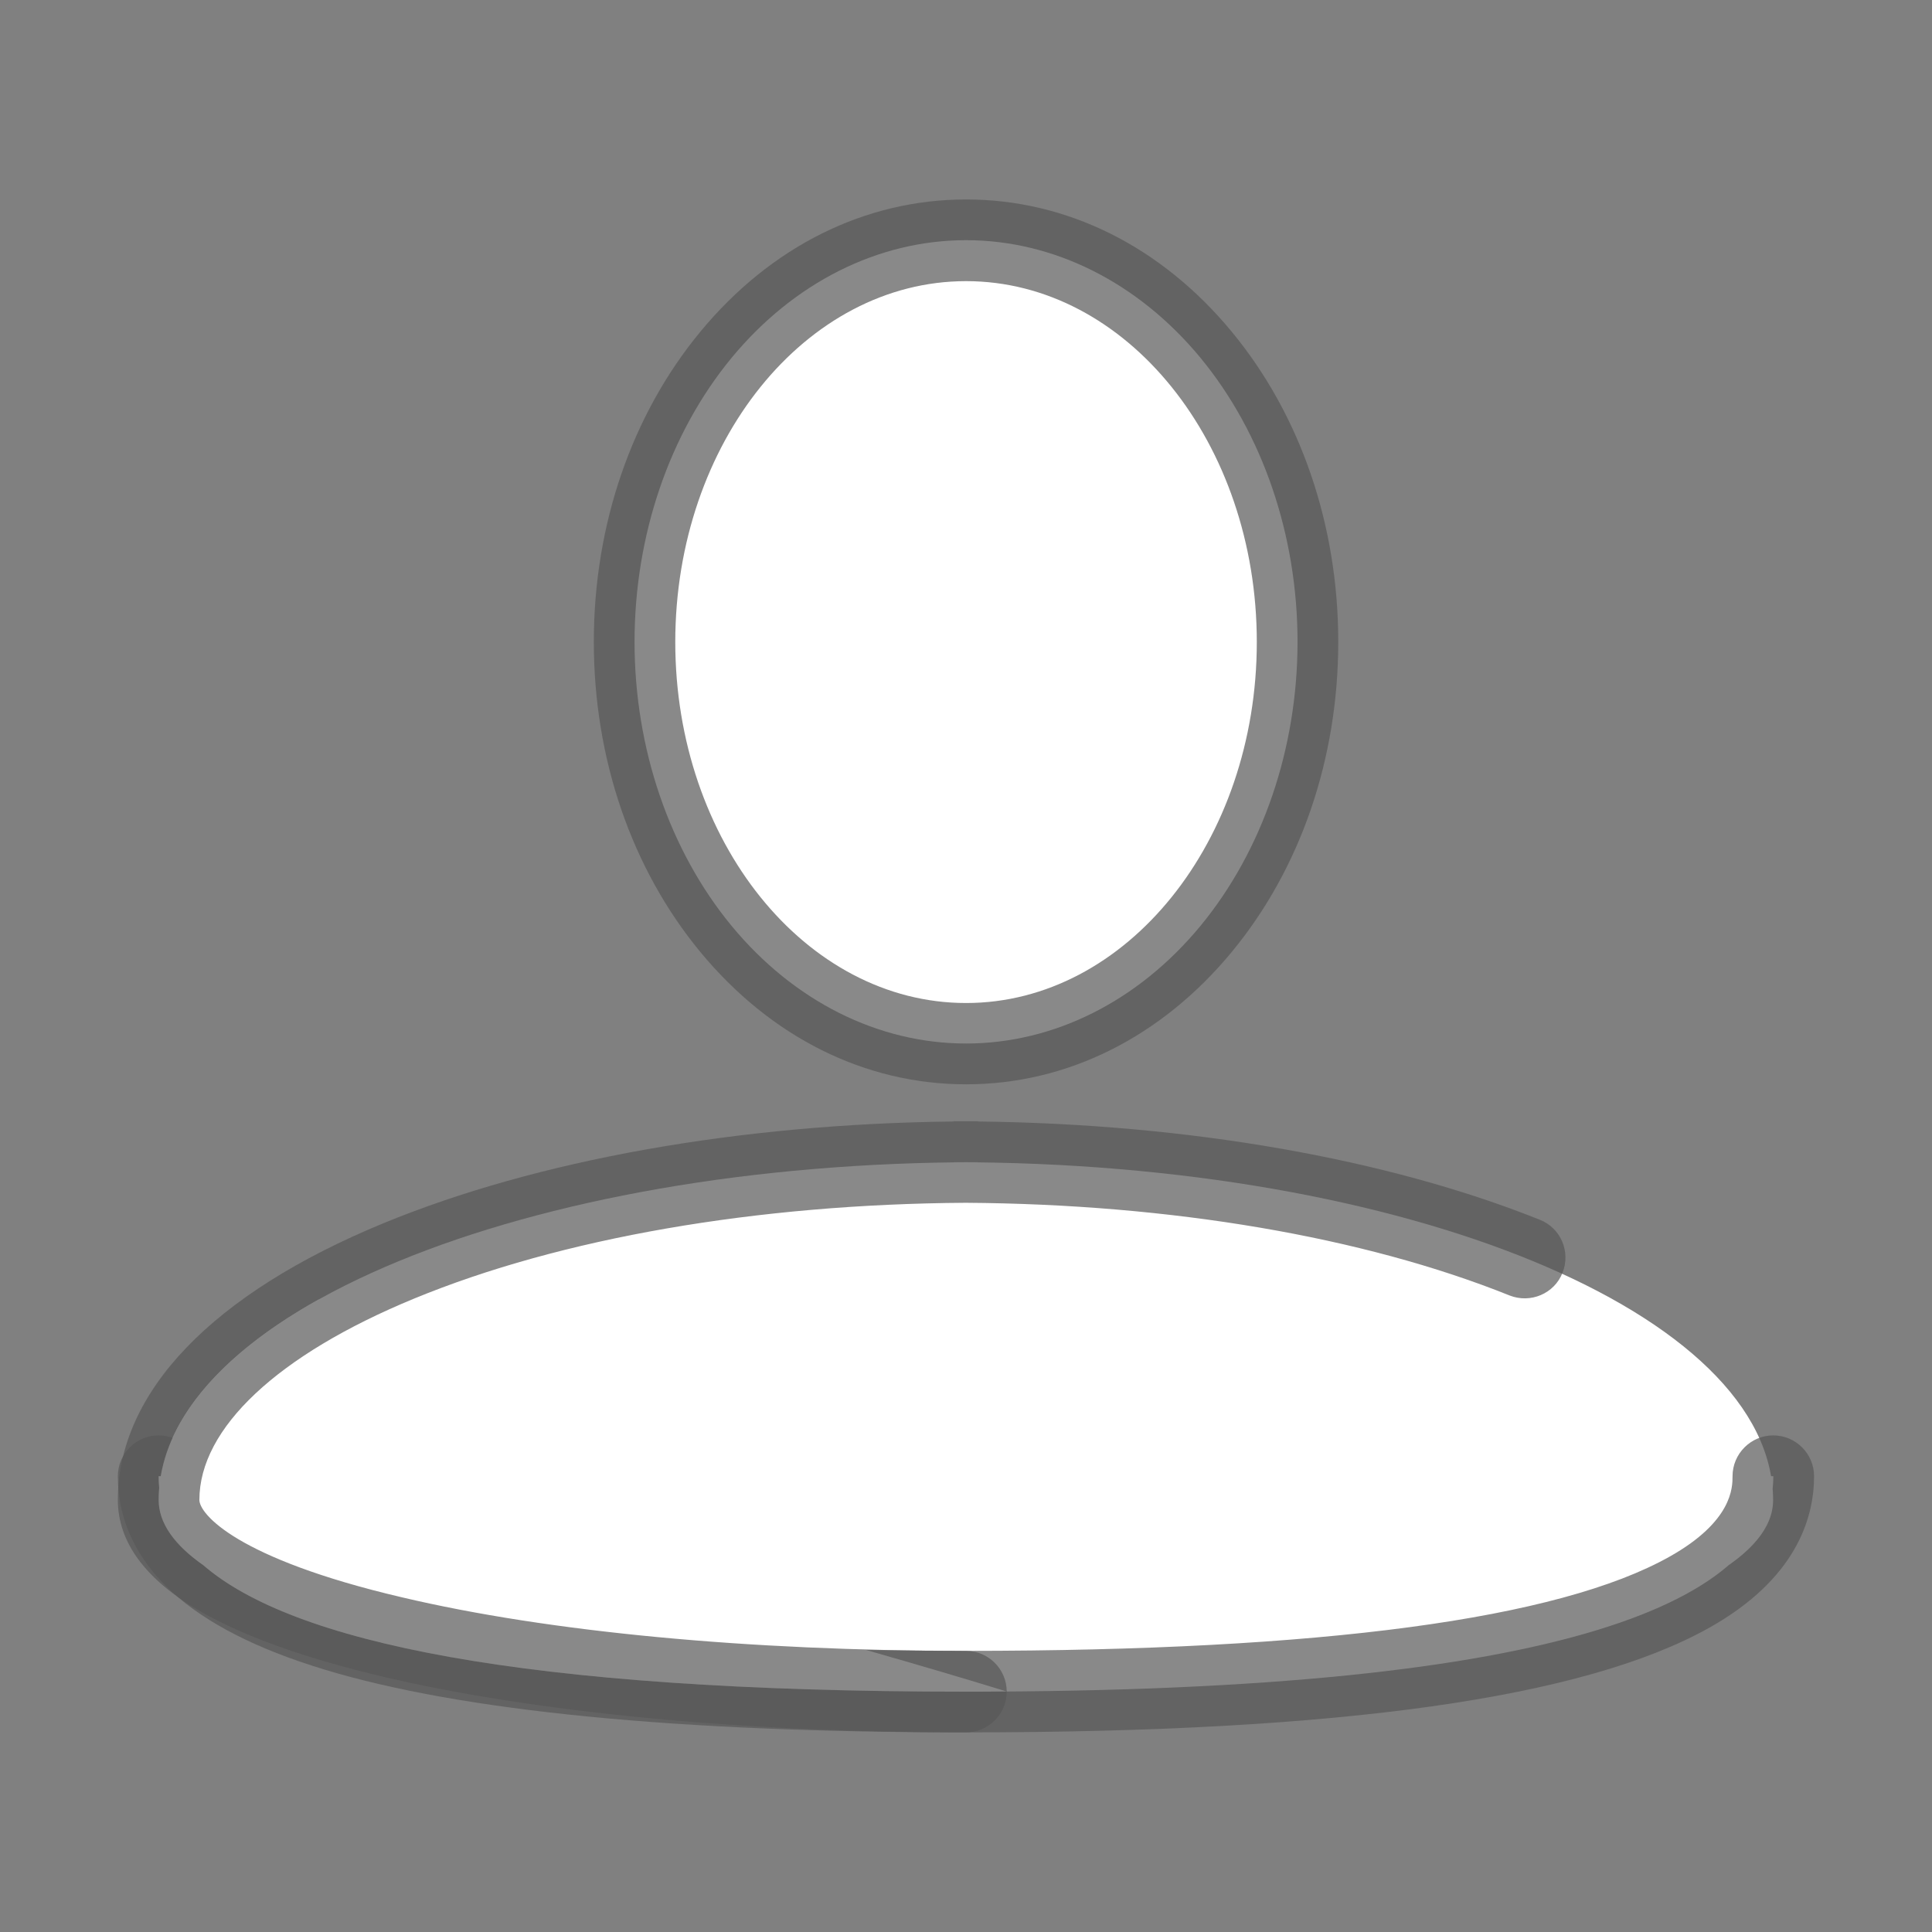 <svg width="25" height="25" viewBox="0 0 25 25" fill="none" xmlns="http://www.w3.org/2000/svg">
<rect x="0" y="0" width="25" height="25" fill="#808080" stroke="none"/>
<path d="M8.211 8.306C8.211 9.684 8.663 11.006 9.467 11.981C10.272 12.956 11.363 13.503 12.501 13.503C13.638 13.503 14.729 12.956 15.534 11.981C16.338 11.006 16.79 9.684 16.79 8.306C16.79 6.927 16.338 5.605 15.534 4.63C14.729 3.656 13.638 3.108 12.501 3.108C11.363 3.108 10.272 3.656 9.467 4.63C8.663 5.605 8.211 6.927 8.211 8.306Z" fill="white"/>
<path d="M12.501 14.031C11.194 14.031 9.974 13.423 9.061 12.317C8.172 11.24 7.684 9.817 7.684 8.306C7.684 6.794 8.172 5.371 9.061 4.294C9.974 3.188 11.194 2.581 12.501 2.581C13.807 2.581 15.027 3.188 15.94 4.294C16.829 5.371 17.317 6.794 17.317 8.306C17.317 9.817 16.829 11.24 15.94 12.317C15.027 13.423 13.807 14.031 12.501 14.031ZM12.501 3.638C10.425 3.638 8.738 5.732 8.738 8.308C8.738 10.884 10.425 12.979 12.501 12.979C14.576 12.979 16.263 10.884 16.263 8.308C16.263 5.732 14.576 3.638 12.501 3.638Z" fill="#575757" fill-opacity="0.7"/>
<path d="M22.947 19.102C22.947 20.703 20.32 21.89 12.5 21.89C6.643 21.89 2.053 20.835 2.053 19.412C2.053 16.997 6.799 15.039 12.656 15.039H12.341C18.198 15.039 22.944 16.997 22.944 19.412C22.944 20.837 18.355 21.89 12.498 21.89C4.68 21.89 2.051 20.703 2.051 19.102" fill="white"/>
<path d="M12.499 22.417C8.769 22.417 5.974 22.144 4.191 21.602C3.317 21.335 2.675 21.008 2.231 20.603C1.765 20.176 1.525 19.67 1.525 19.102C1.525 18.811 1.762 18.574 2.053 18.574C2.343 18.574 2.58 18.811 2.58 19.102C2.58 19.705 3.225 20.205 4.497 20.591C6.179 21.104 8.872 21.362 12.499 21.362C12.79 21.362 13.027 21.599 13.027 21.89C13.027 22.18 12.79 22.417 12.499 22.417Z" fill="#575757" fill-opacity="0.7"/>
<path d="M2.631 20.254C3.771 21.24 6.713 21.89 12.499 21.89C12.678 21.89 12.851 21.89 13.024 21.887C8.095 20.369 5.876 20.32 4.125 16.814C2.961 17.463 2.224 18.25 2.08 19.102H2.053C2.053 19.15 2.055 19.202 2.06 19.25C2.055 19.304 2.053 19.355 2.053 19.409C2.053 19.709 2.258 19.993 2.631 20.254Z" fill="white"/>
<path d="M12.499 22.417C9.611 22.417 6.933 22.161 4.96 21.697C3.957 21.46 3.164 21.177 2.6 20.855C1.887 20.447 1.525 19.959 1.525 19.409C1.525 18.015 2.744 16.743 4.958 15.83C6.948 15.01 9.56 14.543 12.341 14.512V14.509H12.656V14.512C15.38 14.543 17.951 14.993 19.926 15.784C20.197 15.891 20.327 16.199 20.219 16.47C20.112 16.741 19.804 16.87 19.533 16.763C17.641 16.003 15.148 15.581 12.497 15.564C9.792 15.581 7.26 16.02 5.358 16.804C3.591 17.532 2.58 18.481 2.58 19.409C2.58 19.587 3.051 20.166 5.2 20.669C7.099 21.118 9.689 21.362 12.499 21.362C17.102 21.362 20.166 20.952 21.606 20.142C22.419 19.685 22.419 19.246 22.419 19.102C22.419 18.811 22.656 18.574 22.946 18.574C23.237 18.574 23.474 18.811 23.474 19.102C23.474 19.648 23.239 20.432 22.123 21.06C20.5 21.973 17.353 22.417 12.499 22.417Z" fill="#575757" fill-opacity="0.7"/>
</svg>
